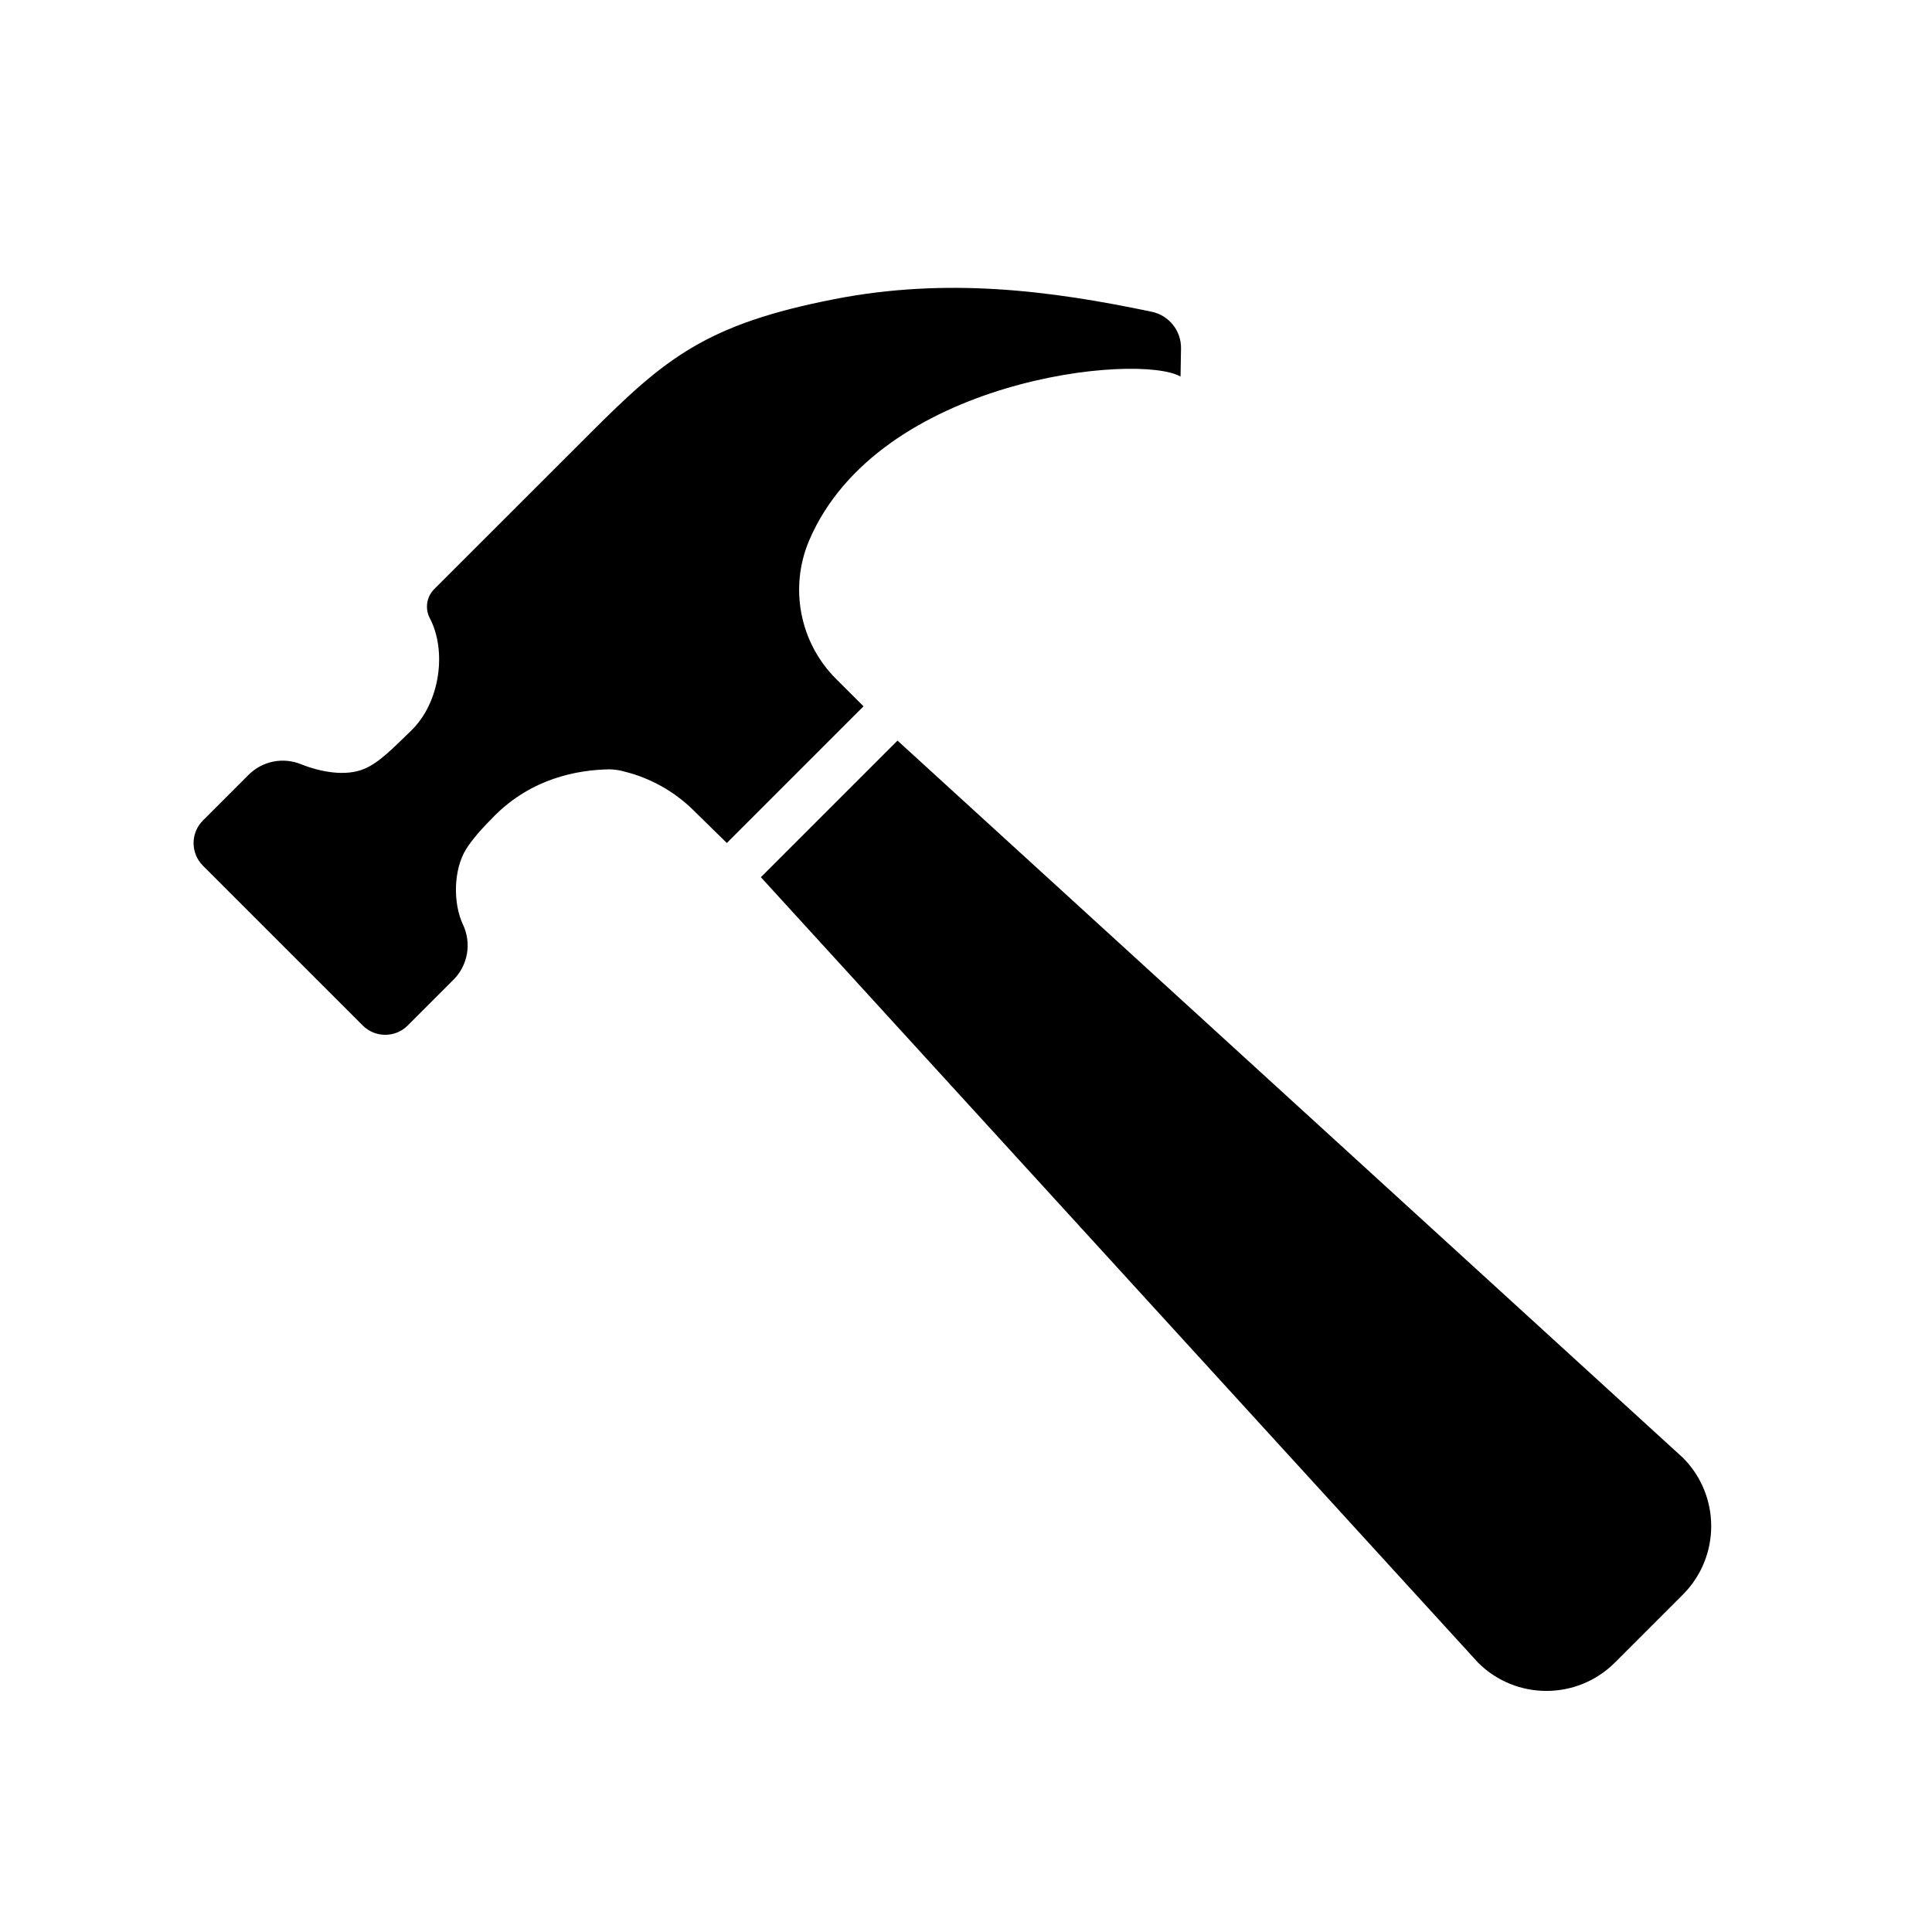 <svg fill="currentColor" height="24" viewBox="0 0 24 24" width="24" xmlns="http://www.w3.org/2000/svg">
  <path clip-rule="evenodd" d="M10.365 3.716C8.774 4.027 8.266 4.447 7.333 5.38L5.392 7.32C5.298 7.416 5.277 7.562 5.34 7.681C5.55 8.082 5.473 8.725 5.103 9.081C4.883 9.292 4.714 9.472 4.525 9.551C4.29 9.65 3.975 9.588 3.739 9.493C3.515 9.403 3.26 9.454 3.089 9.624L2.521 10.192C2.366 10.347 2.366 10.599 2.521 10.754L4.507 12.74C4.661 12.893 4.91 12.893 5.064 12.74L5.634 12.17C5.813 11.99 5.86 11.717 5.752 11.487C5.625 11.22 5.633 10.8 5.79 10.549C5.863 10.433 5.971 10.306 6.144 10.133C6.603 9.674 7.162 9.562 7.578 9.557C7.639 9.559 7.699 9.568 7.758 9.585C8.083 9.666 8.38 9.833 8.618 10.069L9.029 10.472L10.727 8.774L10.387 8.435C9.934 7.983 9.802 7.301 10.052 6.713C10.912 4.701 14.143 4.378 14.665 4.678L14.671 4.327C14.674 4.109 14.522 3.918 14.308 3.873C13.042 3.607 11.761 3.444 10.365 3.716ZM20.907 19.807L20.059 20.655C19.589 21.122 18.831 21.122 18.362 20.655L9.452 10.897L11.149 9.2L20.907 18.11C21.374 18.579 21.374 19.337 20.907 19.807Z"
        fill-rule="evenodd"/>
</svg>
